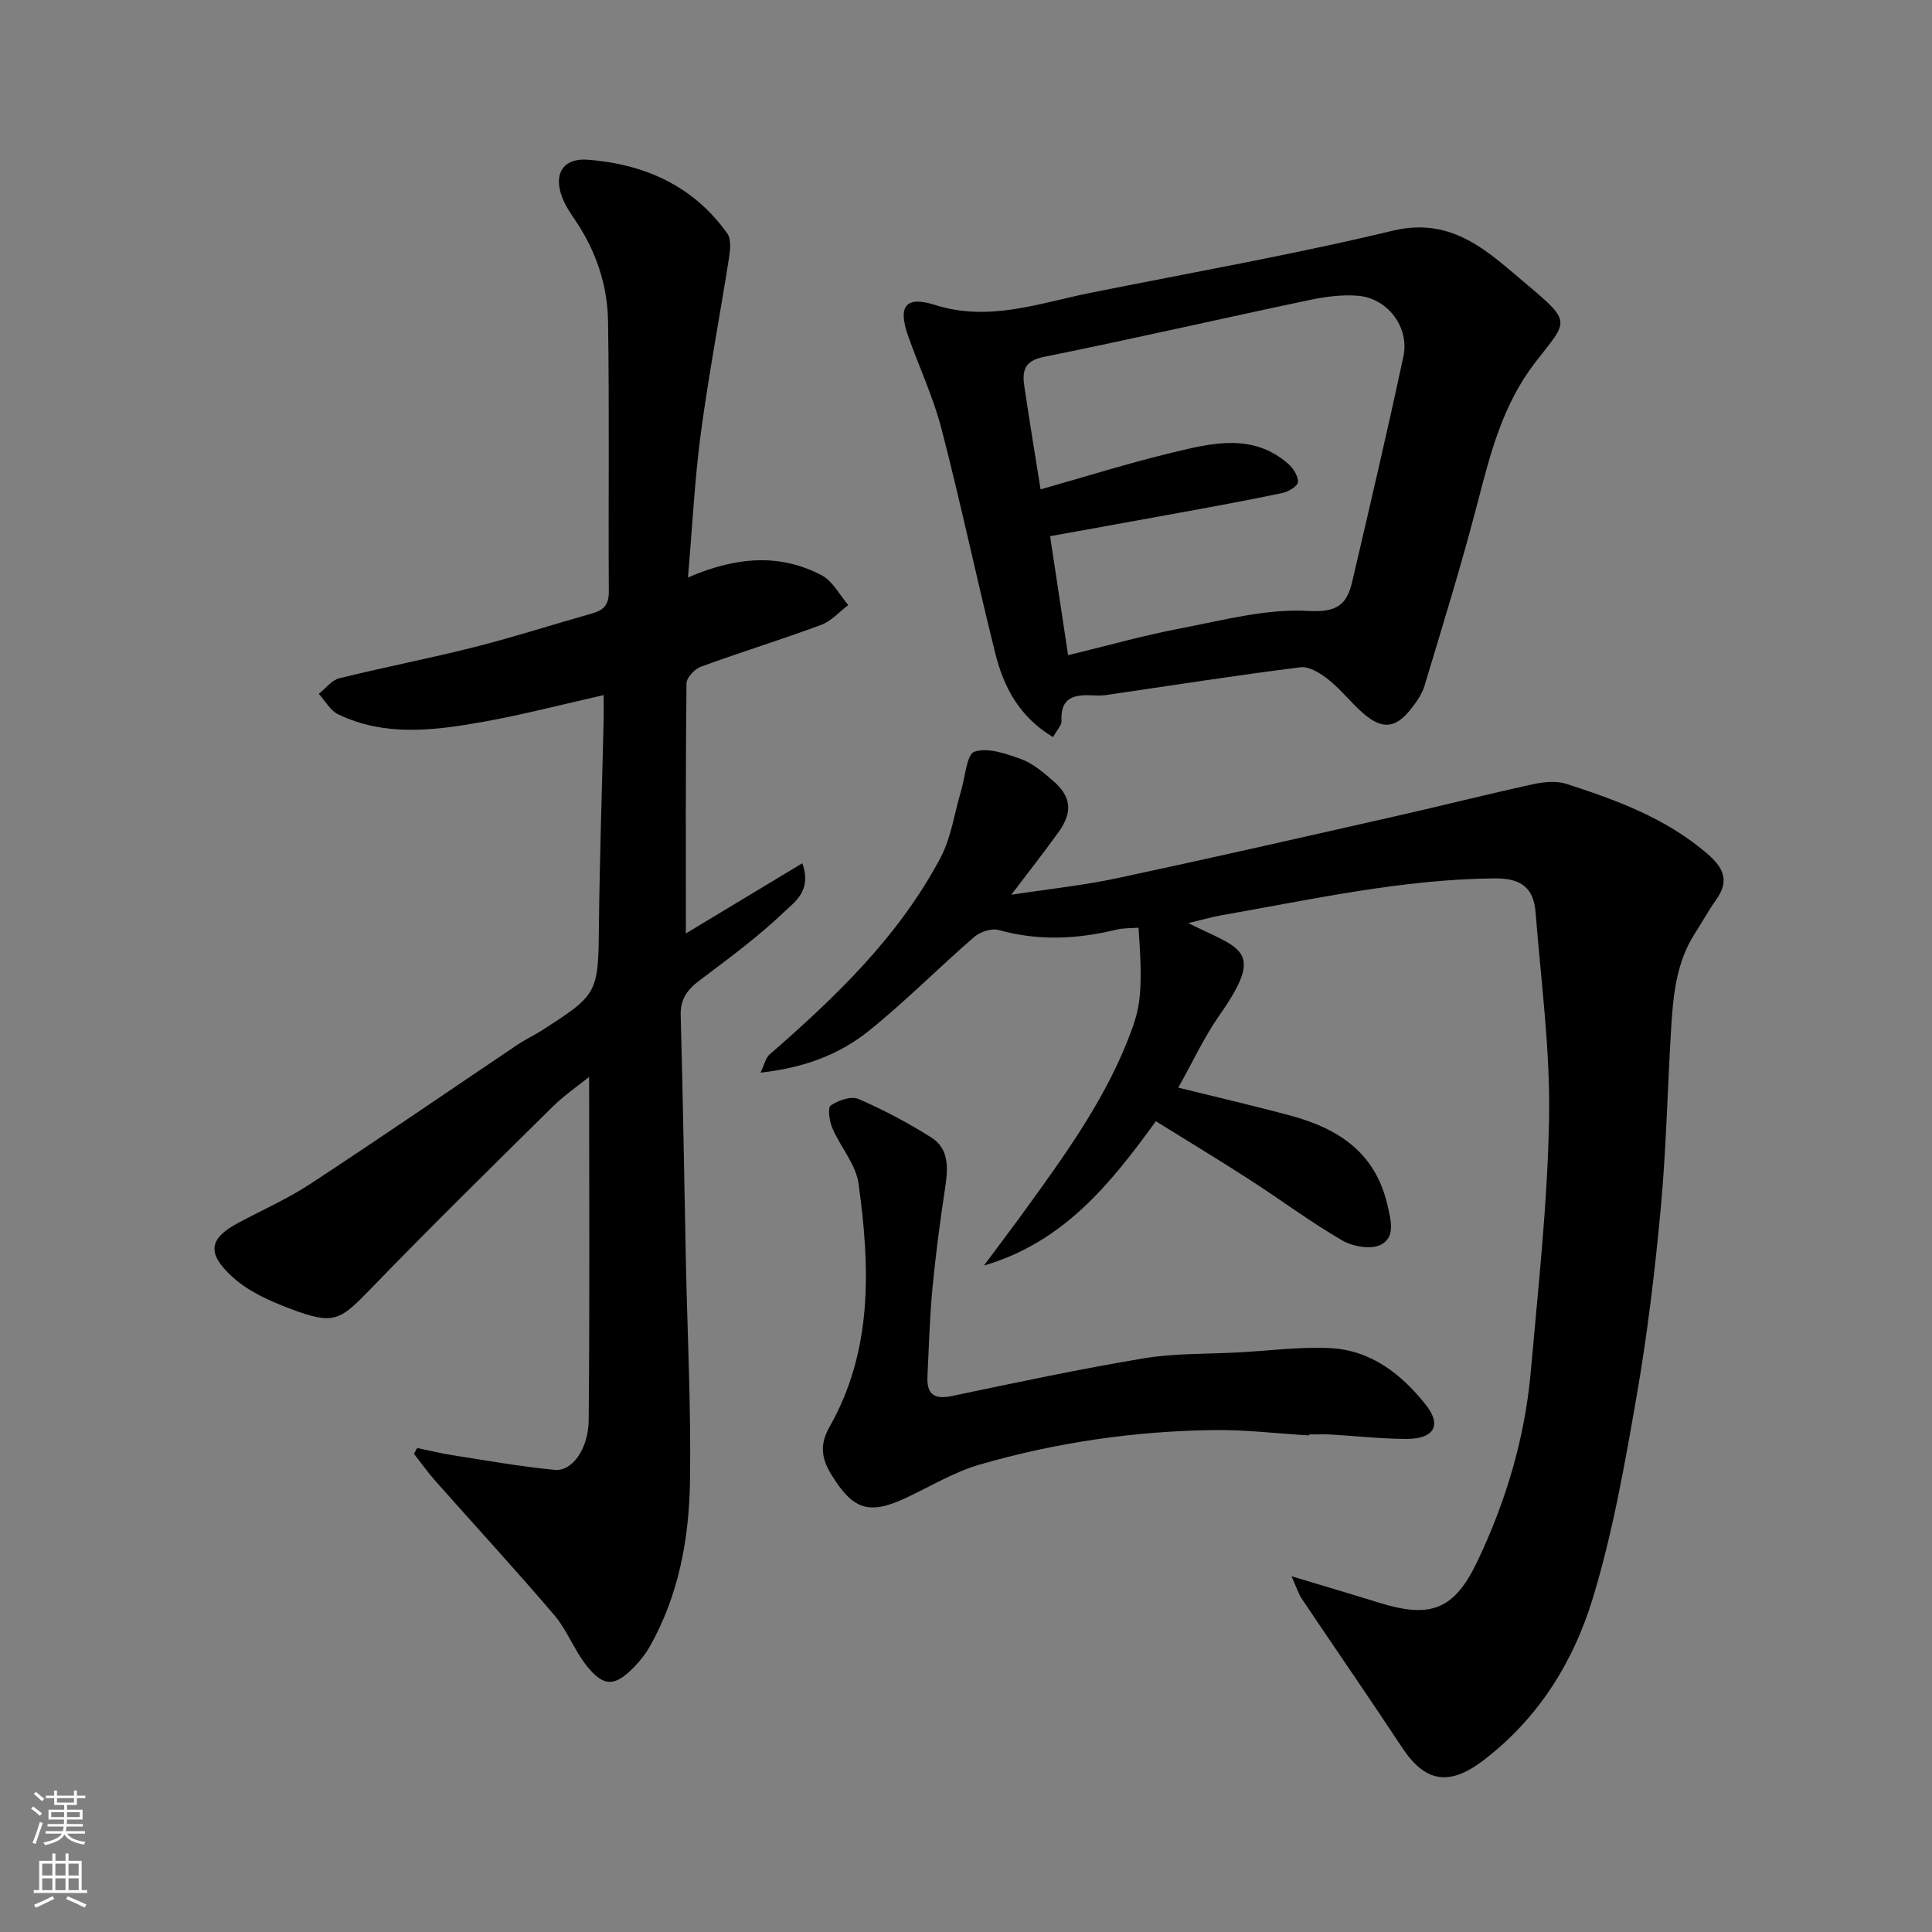 <svg enable-background="new 0 0 400 400" viewBox="0 0 400 400" xmlns="http://www.w3.org/2000/svg"><rect x="0" y="0" width="400" height="400" fill="#808080" stroke="none"/><g fill="#010000"><path d="m243.95 225.18c8.25 2.05 15.82 3.79 23.32 5.82 9.8 2.65 17.45 7.59 19.97 18.43.76 3.27 1.69 6.73-1.35 8.28-2.04 1.04-5.81.38-8.01-.9-6.62-3.85-12.79-8.46-19.24-12.62-6.3-4.07-12.72-7.94-19.33-12.05-9.25 12.74-19.01 25.05-35.59 29.87 3.09-4.17 6.23-8.3 9.27-12.51 8.23-11.39 16.38-22.81 21.28-36.17 1.91-5.21 2.34-8.91 1.45-21.26-1.53.12-3.12.05-4.6.41-8.12 1.97-16.17 2.36-24.34.07-1.48-.41-3.86.37-5.09 1.44-7.36 6.38-14.23 13.35-21.81 19.44-6.12 4.92-13.46 7.67-22.42 8.65.83-1.73 1.07-3.05 1.85-3.74 13.73-11.94 26.81-24.49 35.43-40.79 2.21-4.18 2.85-9.19 4.24-13.81.86-2.86 1.15-7.59 2.79-8.12 2.79-.91 6.59.44 9.7 1.57 2.37.86 4.47 2.68 6.45 4.37 3.89 3.32 4.25 6.53 1.23 10.73-2.93 4.08-6.04 8.04-9.77 12.96 8.09-1.24 15.04-1.96 21.82-3.41 19.26-4.11 38.47-8.49 57.68-12.84 9.51-2.15 18.97-4.54 28.5-6.63 2.21-.48 4.8-.76 6.88-.09 10.4 3.35 20.62 7.1 29.14 14.41 3.37 2.89 4.76 5.57 1.95 9.53-1.6 2.25-2.93 4.7-4.43 7.02-3.89 6.02-4.51 12.87-4.93 19.73-.75 12.36-1 24.77-2.14 37.09-1.21 13.04-2.76 26.08-5 38.97-2.45 14.09-4.94 28.3-9.1 41.94-4.02 13.2-11.32 24.91-22.72 33.56-6.97 5.28-11.95 4.53-16.71-2.68-6.83-10.34-13.88-20.53-20.78-30.82-.7-1.04-1.07-2.3-2.15-4.69 6.72 2.03 12.41 3.7 18.08 5.47 10.73 3.34 15.61 1.5 20.39-8.52 5.93-12.43 9.85-25.55 11.07-39.3 1.55-17.54 3.5-35.1 3.79-52.68.23-14.1-1.68-28.24-2.79-42.36-.39-5.03-2.86-7.14-8.45-7.09-19.17.17-37.73 4.34-56.44 7.61-2.18.38-4.32 1.01-7.01 1.65 10.87 5.46 16.08 5.33 6.38 19.17-3.13 4.48-5.46 9.56-8.46 14.89z"/><path d="m142.43 119.56c10.08-4.34 19.05-4.99 27.7-.45 2.28 1.2 3.69 4.06 5.5 6.16-1.86 1.4-3.53 3.33-5.62 4.11-8.24 3.05-16.65 5.64-24.91 8.66-1.28.47-2.96 2.27-2.97 3.46-.19 17.24-.13 34.48-.13 51.76 7.53-4.53 15.61-9.4 24.11-14.53 2.04 5.7-1.63 8.04-3.68 10-5.42 5.19-11.53 9.69-17.55 14.22-2.56 1.93-4.05 3.87-3.95 7.31.48 16.93.72 33.86 1.07 50.79.32 15.26 1.1 30.54.85 45.79-.19 11.8-2.34 23.42-8.26 33.95-.87 1.55-2.01 3.01-3.25 4.29-4.08 4.22-6.41 4.26-10.04-.41-2.48-3.2-3.94-7.23-6.55-10.29-8.03-9.41-16.41-18.51-24.61-27.77-1.58-1.78-2.96-3.74-4.43-5.61.22-.4.44-.8.66-1.2 2.43.5 4.84 1.1 7.28 1.48 7.06 1.1 14.12 2.37 21.23 3.04 3.55.34 6.94-4.29 7-10.28.23-23.73.09-47.47.09-71.08-2.19 1.78-5.12 3.78-7.61 6.23-12.61 12.46-25.26 24.89-37.59 37.63-6.47 6.69-7.64 7.54-16.68 4.14-4.21-1.58-8.62-3.56-11.89-6.52-5.43-4.91-4.99-7.97 1.04-11.21 5.01-2.69 10.26-5 15-8.11 14.46-9.48 28.71-19.28 43.06-28.93 1.49-1 3.14-1.74 4.65-2.71 12.03-7.71 11.9-7.72 12.06-22.4.16-13.93.63-27.86.96-41.8.04-1.64.01-3.29.01-5.37-8.66 1.95-16.8 4.09-25.07 5.56-10.04 1.78-20.23 3.09-29.92-1.59-1.63-.79-2.68-2.79-3.99-4.23 1.41-1.11 2.67-2.83 4.26-3.22 9.31-2.31 18.75-4.12 28.06-6.48 8.19-2.08 16.25-4.68 24.39-6.98 2.37-.67 3.35-1.87 3.34-4.5-.12-18.66.13-37.33-.16-55.98-.12-7.56-2.55-14.67-6.88-21.02-1.01-1.48-2.01-3.02-2.64-4.68-1.83-4.84.26-8.13 5.4-7.72 11.71.93 21.8 5.41 28.81 15.27.82 1.15.63 3.27.38 4.86-1.92 12.24-4.25 24.42-5.89 36.7-1.25 9.46-1.71 19-2.64 29.66z"/><path d="m218.03 152.61c-6.99-4.16-10.23-10.37-11.97-17.35-3.85-15.45-7.14-31.05-11.13-46.46-1.7-6.57-4.64-12.81-6.91-19.24-2.16-6.13-.58-8.37 5.55-6.43 11.22 3.56 21.55-.36 32.14-2.49 20.91-4.2 41.94-7.9 62.66-12.88 12.49-3 19.93 4.59 27.68 11.08 9.65 8.09 8.45 7.56 1.78 16.23-6.73 8.74-9.25 18.77-11.92 29.04-3.3 12.72-7.19 25.29-10.98 37.88-.55 1.82-1.78 3.52-3 5.03-3.03 3.74-5.73 4.02-9.5.83-2.59-2.19-4.67-4.98-7.31-7.08-1.65-1.32-4.03-2.85-5.88-2.62-13.44 1.68-26.84 3.8-40.25 5.75-.82.12-1.66.12-2.49.07-3.79-.2-7.02.18-6.72 5.29.05.85-.86 1.74-1.75 3.35zm3.11-16.96c7.94-1.92 15.47-4.06 23.13-5.52 8.81-1.68 17.81-4.14 26.58-3.64 6.09.34 8.02-1.38 9.13-6.14 3.61-15.5 7.26-31 10.58-46.56 1.29-6.03-3.27-12.03-9.35-12.55-3.36-.29-6.89.2-10.22.9-18.3 3.86-36.54 8.05-54.88 11.75-4.22.85-4.49 3.1-4.01 6.26 1.06 7.11 2.23 14.19 3.34 21.17 9-2.54 18.15-5.43 27.46-7.66 8.08-1.94 16.46-4.03 23.78 2.34 1.05.92 2.08 2.51 2.06 3.78-.01.79-1.9 2-3.11 2.26-6.84 1.45-13.72 2.71-20.6 3.97-9.25 1.7-18.51 3.35-27.62 5 1.32 8.64 2.53 16.66 3.73 24.64z"/><path d="m271 297.19c-6.59-.4-13.19-1.2-19.77-1.11-16.43.22-32.63 2.58-48.41 7.15-5.27 1.53-10.13 4.48-15.14 6.84-7.64 3.6-10.99 2.65-15.51-4.69-1.96-3.18-2.63-6.09-.43-9.96 9.02-15.85 8.4-33.14 6.01-50.37-.55-3.99-3.75-7.58-5.42-11.48-.61-1.43-1.01-4.23-.34-4.69 1.56-1.06 4.23-2.01 5.74-1.35 5.2 2.24 10.25 4.93 15.05 7.95 3.7 2.33 3.53 6.26 2.93 10.24-1.06 6.95-1.98 13.93-2.65 20.92-.58 6.07-.74 12.19-1.04 18.28-.18 3.59 1.24 4.92 5.02 4.12 13.22-2.77 26.44-5.59 39.75-7.81 6.49-1.08 13.2-.87 19.82-1.24 6.26-.34 12.55-1.18 18.78-.88 8.49.41 14.89 5.49 19.86 11.81 3.32 4.22 1.57 6.98-3.94 6.99-5.26.01-10.52-.61-15.79-.91-1.49-.08-3-.01-4.5-.01-.01.07-.01.14-.02.2z"/></g><path d="m6.44 374.46.42-.45c.65.47 1.27.95 1.85 1.44l-.45.49c-.65-.56-1.25-1.06-1.82-1.48m.93 7.33-.63-.26c.55-1.36 1.05-2.8 1.52-4.33.19.1.38.19.59.27-.46 1.29-.95 2.73-1.48 4.32m-.38-10.38.44-.42c.43.34 1.01.82 1.74 1.44l-.49.49c-.53-.51-1.09-1.01-1.69-1.51m2.5.35h1.72v-1.04h.59v1.04h3.52v-1.04h.59v1.04h1.75v.53h-1.75v1.42h-2.03v.97h3.22v2.03h-3.24c0 .35-.01.66-.03.93h3.32v.53h-3.37c-.03.27-.08.58-.15.94h3.96v.53h-3.71c.67.92 1.93 1.48 3.79 1.68-.13.24-.23.44-.29.59-2.13-.38-3.48-1.08-4.04-2.12-.43.97-1.77 1.72-4.03 2.23-.09-.19-.2-.37-.33-.55 2.1-.42 3.37-1.03 3.81-1.83h-3.36v-.53h3.58c.08-.29.13-.61.16-.94h-3.33v-.53h3.39c.02-.27.04-.58.04-.93h-3.23v-2.03h3.25v-.97h-2.07v-1.42h-1.73zm1.12 3.44v1h2.65c.01-.3.02-.44.01-.4v-.25-.35zm1.19-2h3.52v-.91h-3.52zm4.71 2h-2.63v.59c0 .15-.01.28-.01.4h2.64z" fill="#fafbfa"/><path d="m13.56 383.74h.63v1.52h2.72v6.07h1.13v.6h-11.06v-.6h1.13v-6.07h2.73v-1.52h.63v1.52h2.1v-1.52zm-2.69 8.83.38.56c-1.24.63-2.53 1.25-3.85 1.85-.1-.21-.21-.42-.34-.63 1.36-.55 2.63-1.15 3.81-1.78m-2.13-4.27h2.1v-2.45h-2.1zm0 3.04h2.1v-2.46h-2.1zm2.72-3.04h2.1v-2.45h-2.1zm0 3.04h2.1v-2.46h-2.1zm6.07 3.6c-1.41-.71-2.7-1.3-3.86-1.78l.35-.56c1.45.62 2.75 1.19 3.88 1.72zm-1.25-9.09h-2.1v2.45h2.1zm-2.09 5.49h2.1v-2.46h-2.1z" fill="#fafbfa"/></svg>